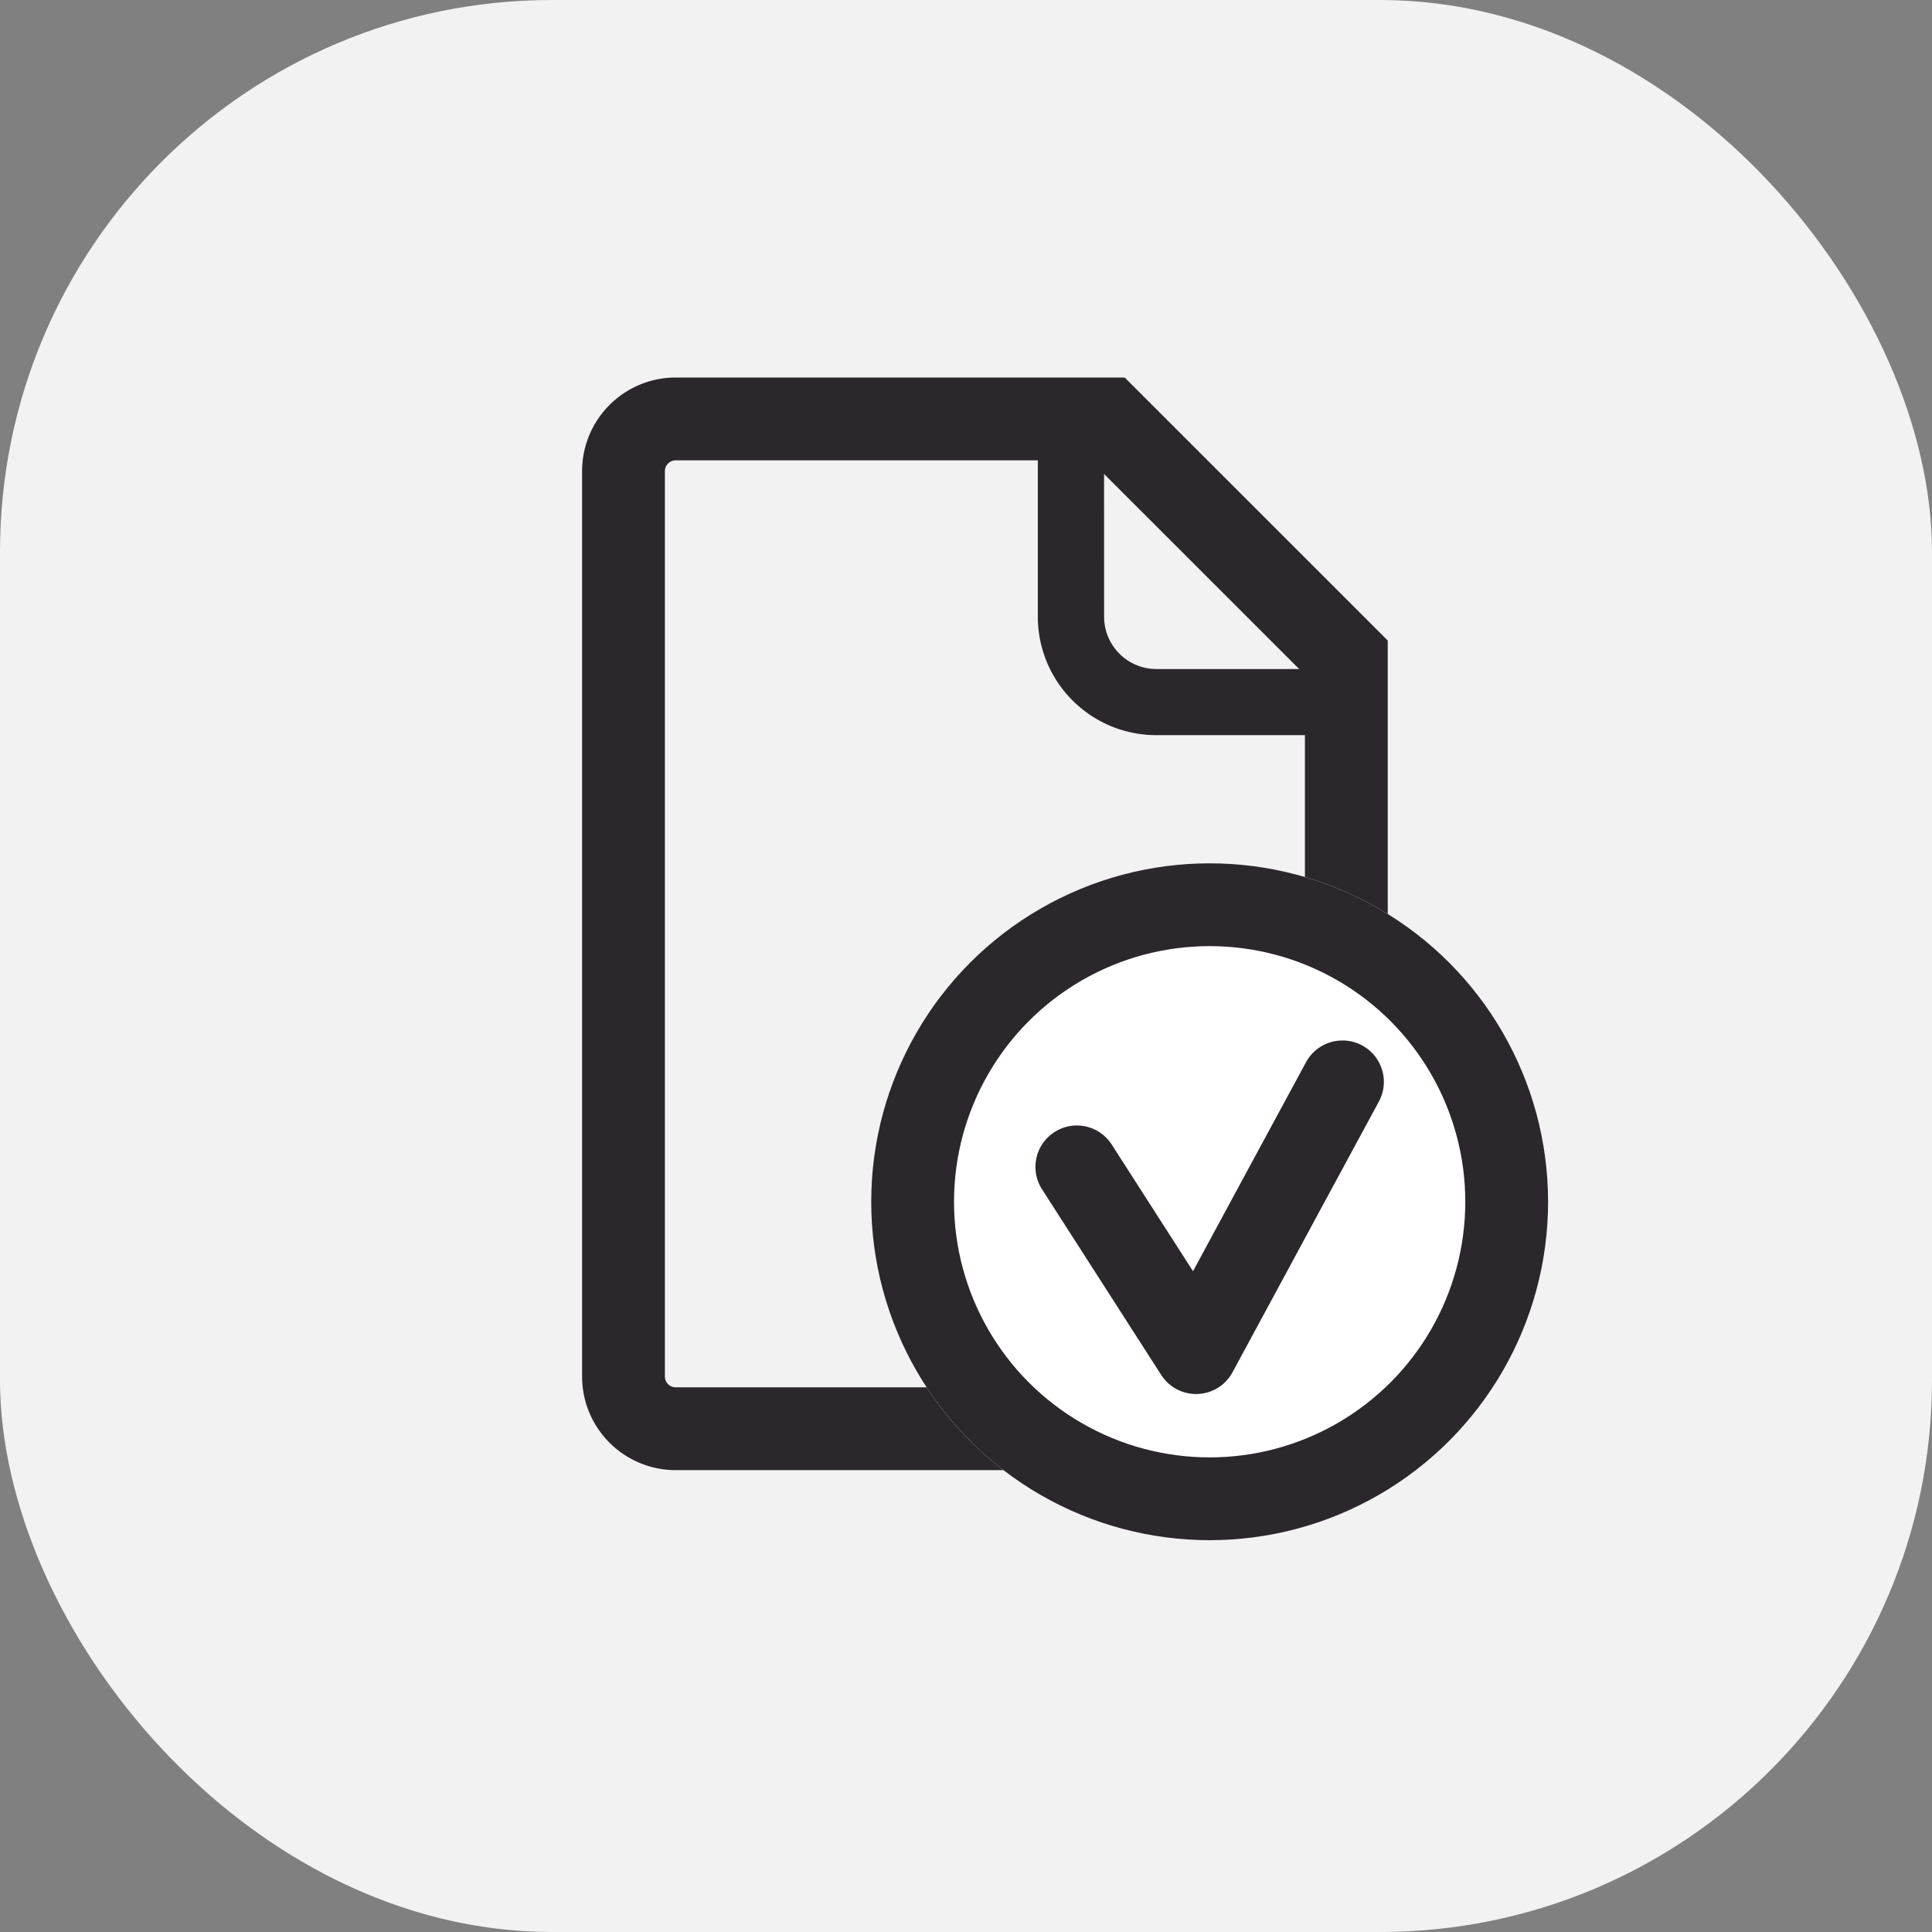 <svg xmlns="http://www.w3.org/2000/svg" width="35" height="35" viewBox="0 0 35 35">
  <rect x="0" y="0" width="35" height="35" fill="#808080" stroke="none"/>
  <g id="Terms_Conditions" data-name="Terms &amp; Conditions" transform="translate(-283 -157)">
    <rect id="Rechteck_96" data-name="Rechteck 96" width="35" height="35" rx="10" transform="translate(283 157)" fill="#f2f2f2"/>
    <g id="Gruppe_322" data-name="Gruppe 322" transform="translate(-869.032 -7356.824)">
      <path id="Differenzmenge_13" data-name="Differenzmenge 13" d="M8.769,0H.948A.947.947,0,0,0,0,.947v16.4a.947.947,0,0,0,.948.947h11.2a.947.947,0,0,0,.947-.947V4.325Z" transform="translate(1163.327 7521.413)" fill="rgba(0,0,0,0)" stroke="#2c262d" stroke-width="1.5"/>
      <path id="Pfad_134" data-name="Pfad 134" d="M21.347,1.467l3.824,3.824H22.295a.947.947,0,0,1-.947-.947Zm0-1.2a1.2,1.2,0,0,0-1.2,1.2V4.344a2.147,2.147,0,0,0,2.145,2.145h2.877a1.2,1.2,0,0,0,.847-2.044L22.194.621A1.2,1.2,0,0,0,21.347.27" transform="translate(1150.686 7520.653)" fill="#2c262d"/>
      <g id="Ellipse_40" data-name="Ellipse 40" transform="translate(1167.815 7529.464)" fill="#fff" stroke="#2c262d" stroke-width="1.5">
        <circle cx="6.131" cy="6.131" r="6.131" stroke="none"/>
        <circle cx="6.131" cy="6.131" r="5.381" fill="none"/>
      </g>
      <path id="Pfad_136" data-name="Pfad 136" d="M1153.927,7530.809l2.16,3.365,1.513-2.8,1.139-2.105" transform="translate(17.613 4.154)" fill="none" stroke="#2c262d" stroke-linecap="round" stroke-linejoin="round" stroke-width="1.5"/>
    </g>
  </g>
</svg>
